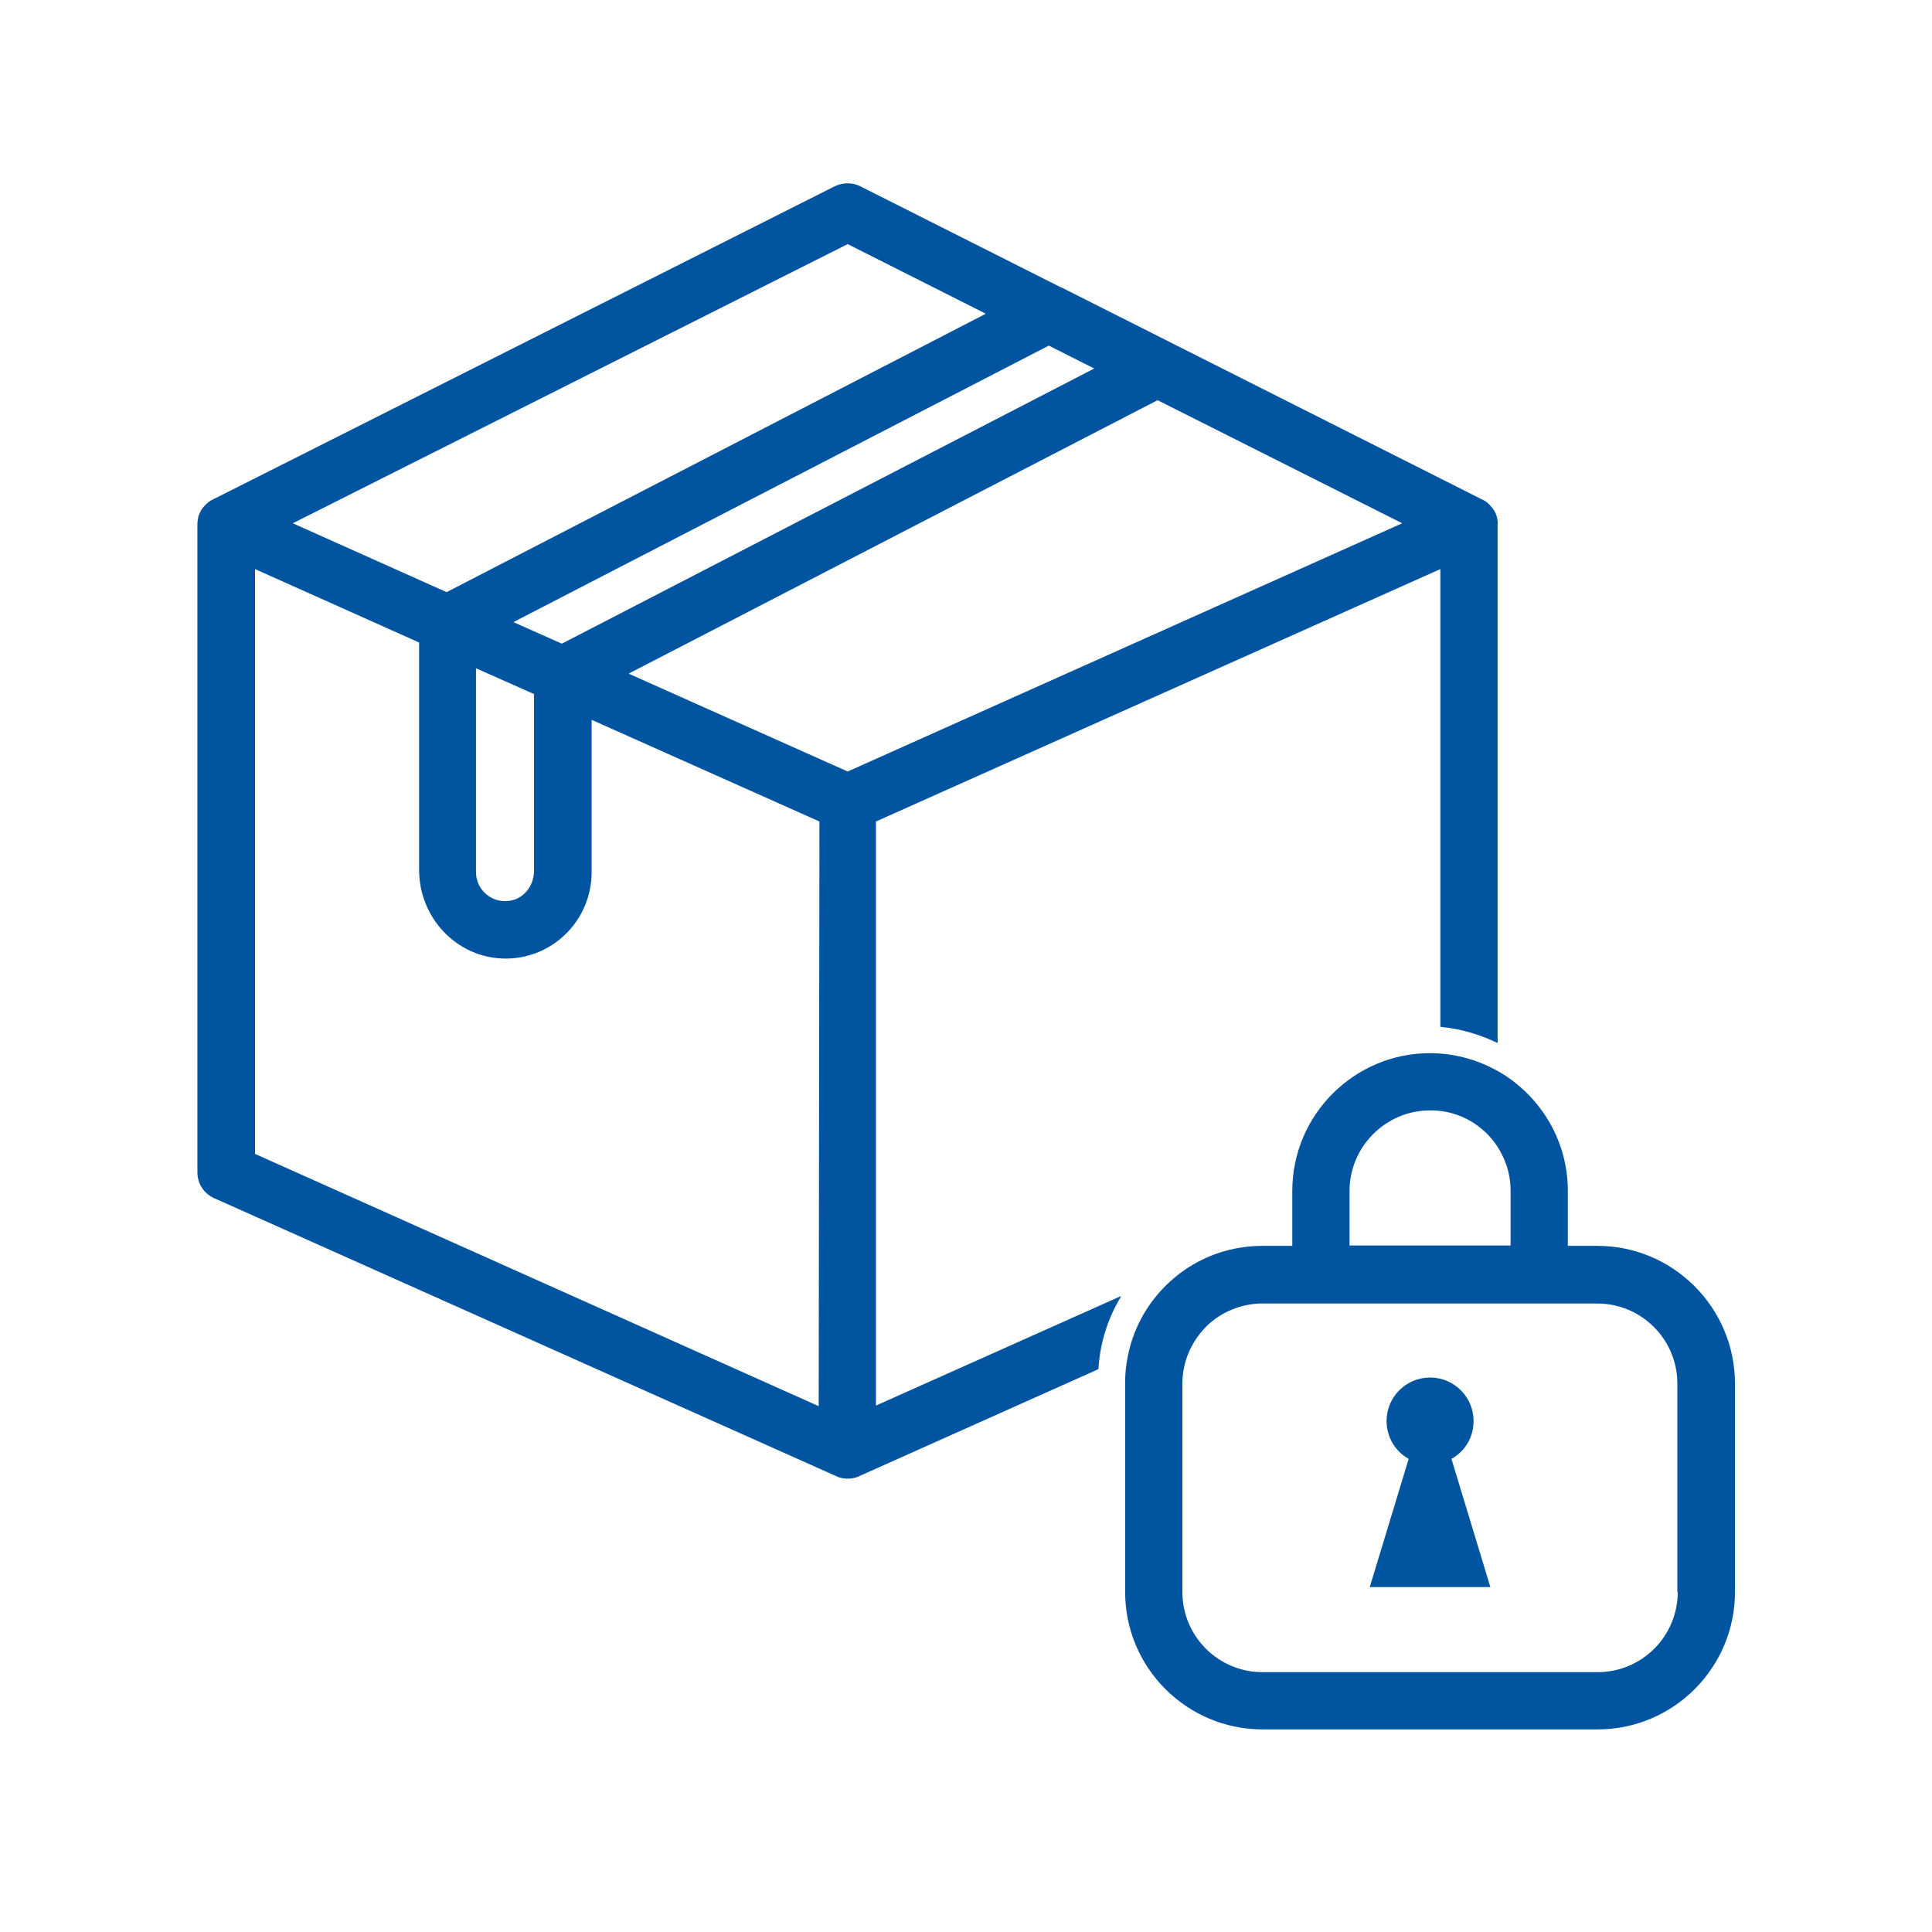 <svg width="81" height="81" viewBox="0 0 81 81" fill="none" xmlns="http://www.w3.org/2000/svg">
<path d="M62.772 21.738C62.74 21.562 62.66 21.402 62.548 21.274C62.5 21.226 62.468 21.178 62.42 21.13C62.324 21.034 62.212 20.97 62.1 20.922L44.516 12.058C44.516 12.058 44.516 12.058 44.5 12.058L36.084 7.818C35.748 7.642 35.332 7.642 34.98 7.818L8.932 20.938C8.9 20.954 8.868 20.97 8.836 20.986C8.708 21.066 8.612 21.162 8.516 21.274C8.5 21.29 8.484 21.322 8.468 21.338C8.404 21.434 8.372 21.514 8.324 21.626C8.324 21.658 8.308 21.674 8.308 21.706C8.292 21.802 8.276 21.898 8.276 21.994V49.146C8.276 49.626 8.548 50.042 8.98 50.234L35.044 61.882C35.092 61.898 35.14 61.93 35.204 61.946C35.316 61.978 35.428 61.994 35.54 61.994C35.652 61.994 35.764 61.978 35.876 61.946C35.924 61.93 35.988 61.914 36.036 61.882L46.052 57.402C46.116 56.298 46.452 55.258 46.996 54.362C46.996 54.362 46.996 54.346 46.98 54.346L36.74 58.922H36.724V34.442L60.372 23.866H60.388V43.05C61.236 43.13 62.036 43.37 62.772 43.722H62.788V22.01C62.804 21.914 62.788 21.834 62.772 21.738ZM45.876 15.45L23.556 26.986L21.54 26.09V26.074L43.972 14.49L45.876 15.45C45.892 15.45 45.892 15.45 45.876 15.45ZM22.388 29.098V36.522C22.388 37.146 21.94 37.706 21.332 37.77C20.596 37.866 19.956 37.29 19.956 36.57V28.026C19.956 28.026 19.956 28.01 19.972 28.026L22.388 29.098ZM35.54 10.234L41.316 13.146V13.162L18.724 24.826L12.292 21.946V21.93L35.54 10.234ZM34.324 58.954L10.692 48.378V23.866C10.692 23.866 10.692 23.85 10.708 23.866L17.572 26.938V36.474C17.572 38.442 19.092 40.106 21.06 40.186C23.108 40.266 24.804 38.618 24.804 36.57V30.186C24.804 30.186 24.804 30.17 24.82 30.186L34.356 34.442L34.324 58.954C34.34 58.954 34.34 58.954 34.324 58.954ZM35.54 32.346L26.372 28.25V28.234L48.532 16.778L58.772 21.93V21.946L35.54 32.346Z" fill="#0054A0"/>
<path d="M66.98 52.234H65.732V49.93C65.732 47.85 64.628 46.026 62.964 45.002C62.244 44.57 61.444 44.282 60.564 44.186C60.356 44.17 60.164 44.154 59.956 44.154C56.772 44.154 54.18 46.746 54.18 49.93V52.234H52.932C52.676 52.234 52.42 52.25 52.18 52.282C51.044 52.426 50.004 52.906 49.172 53.626C48.148 54.506 47.444 55.738 47.236 57.13C47.188 57.418 47.172 57.706 47.172 57.994V66.746C47.172 69.93 49.764 72.506 52.932 72.506H66.98C70.164 72.506 72.74 69.914 72.74 66.746V58.01C72.74 54.826 70.148 52.234 66.98 52.234ZM56.58 49.93C56.58 48.074 58.1 46.554 59.956 46.554C60.164 46.554 60.372 46.57 60.564 46.602C61.62 46.794 62.5 47.466 62.964 48.394C63.204 48.858 63.332 49.37 63.332 49.914V52.218H56.58V49.93ZM70.34 66.746C70.34 68.602 68.836 70.106 66.98 70.106H52.932C51.076 70.106 49.572 68.602 49.572 66.746V58.01C49.572 57.098 49.94 56.282 50.516 55.674C51.092 55.066 51.908 54.698 52.788 54.65C52.836 54.65 52.884 54.65 52.916 54.65H66.964C68.82 54.65 70.324 56.154 70.324 58.01V66.746H70.34Z" fill="#0054A0"/>
<path d="M57.428 66.538L59.06 61.162C58.5 60.858 58.132 60.25 58.132 59.578C58.132 58.57 58.948 57.754 59.956 57.754C60.964 57.754 61.78 58.57 61.78 59.578C61.78 60.266 61.412 60.858 60.852 61.162L62.484 66.538H57.428Z" fill="#0054A0"/>
</svg>
